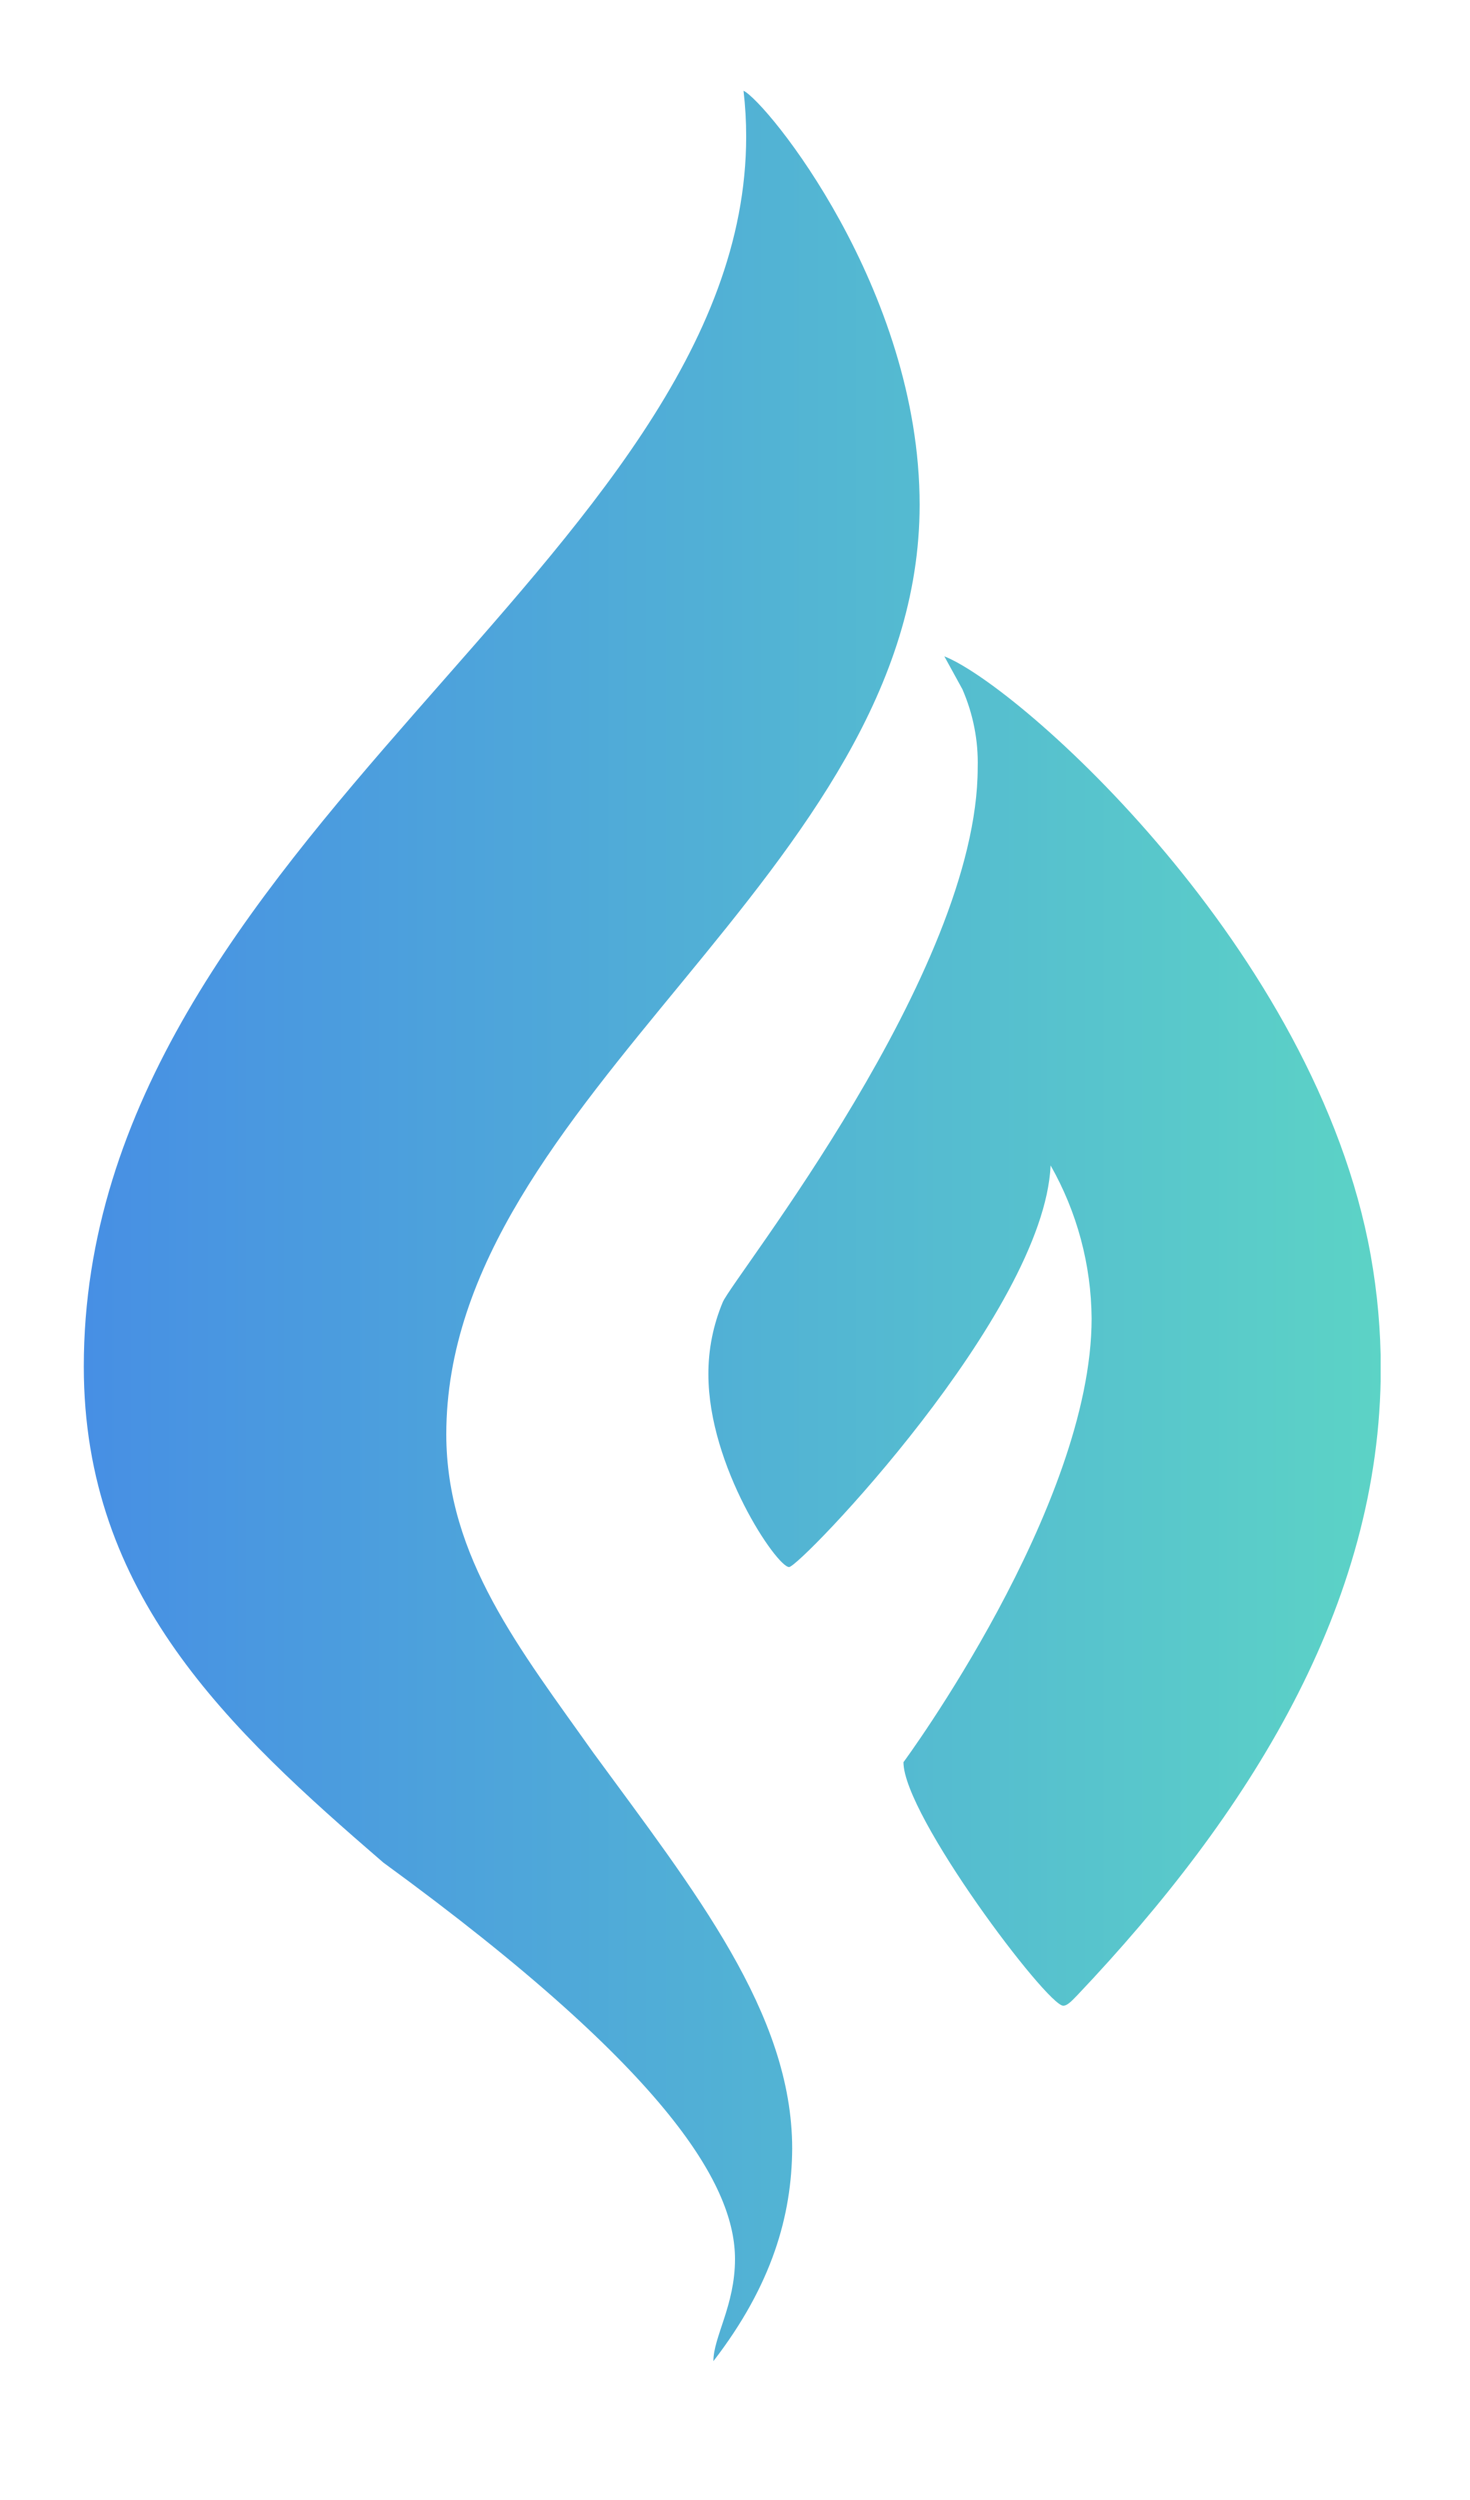 <svg width="10" height="17" viewBox="0 0 10 17" fill="none" xmlns="http://www.w3.org/2000/svg">
<g clip-path="url(#clip0_956_16727)">
<path d="M3.036 9.754C3.036 7.456 6.256 5.939 6.256 3.432C6.256 1.965 5.214 0.692 5.058 0.617C5.07 0.72 5.076 0.824 5.076 0.928C5.076 3.796 0.57 5.721 0.57 9.293C0.57 10.843 1.557 11.759 2.607 12.665C4.601 14.119 5 14.888 5 15.362C5 15.676 4.853 15.891 4.853 16.056C5.254 15.536 5.386 15.063 5.389 14.611C5.389 13.689 4.724 12.858 4.035 11.917C3.544 11.223 3.036 10.591 3.036 9.753V9.754ZM9.325 8.539C8.954 6.459 6.936 4.665 6.424 4.463L6.547 4.687C6.62 4.855 6.656 5.036 6.651 5.22C6.651 6.612 4.991 8.683 4.917 8.854C4.852 9.009 4.818 9.177 4.819 9.346C4.819 9.972 5.285 10.656 5.368 10.656C5.441 10.656 7.102 8.931 7.147 7.925C7.327 8.242 7.423 8.6 7.426 8.965C7.426 10.248 6.146 11.983 6.146 11.983C6.146 12.344 7.123 13.639 7.233 13.639C7.264 13.639 7.3 13.596 7.331 13.565C8.491 12.341 9.393 10.918 9.393 9.305C9.393 9.048 9.37 8.792 9.325 8.539V8.539Z" fill="url(#paint0_linear_956_16727)"/>
</g>
<defs>
<linearGradient id="paint0_linear_956_16727" x1="0.57" y1="8.336" x2="9.393" y2="8.336" gradientUnits="userSpaceOnUse">
<stop stop-color="#478FE4"/>
<stop offset="1" stop-color="#5CD3C6"/>
</linearGradient>
<clipPath id="clip0_956_16727">
<rect width="8.822" height="15.439" fill="white" transform="translate(0.57 0.617)"/>
</clipPath>
</defs>
</svg>
